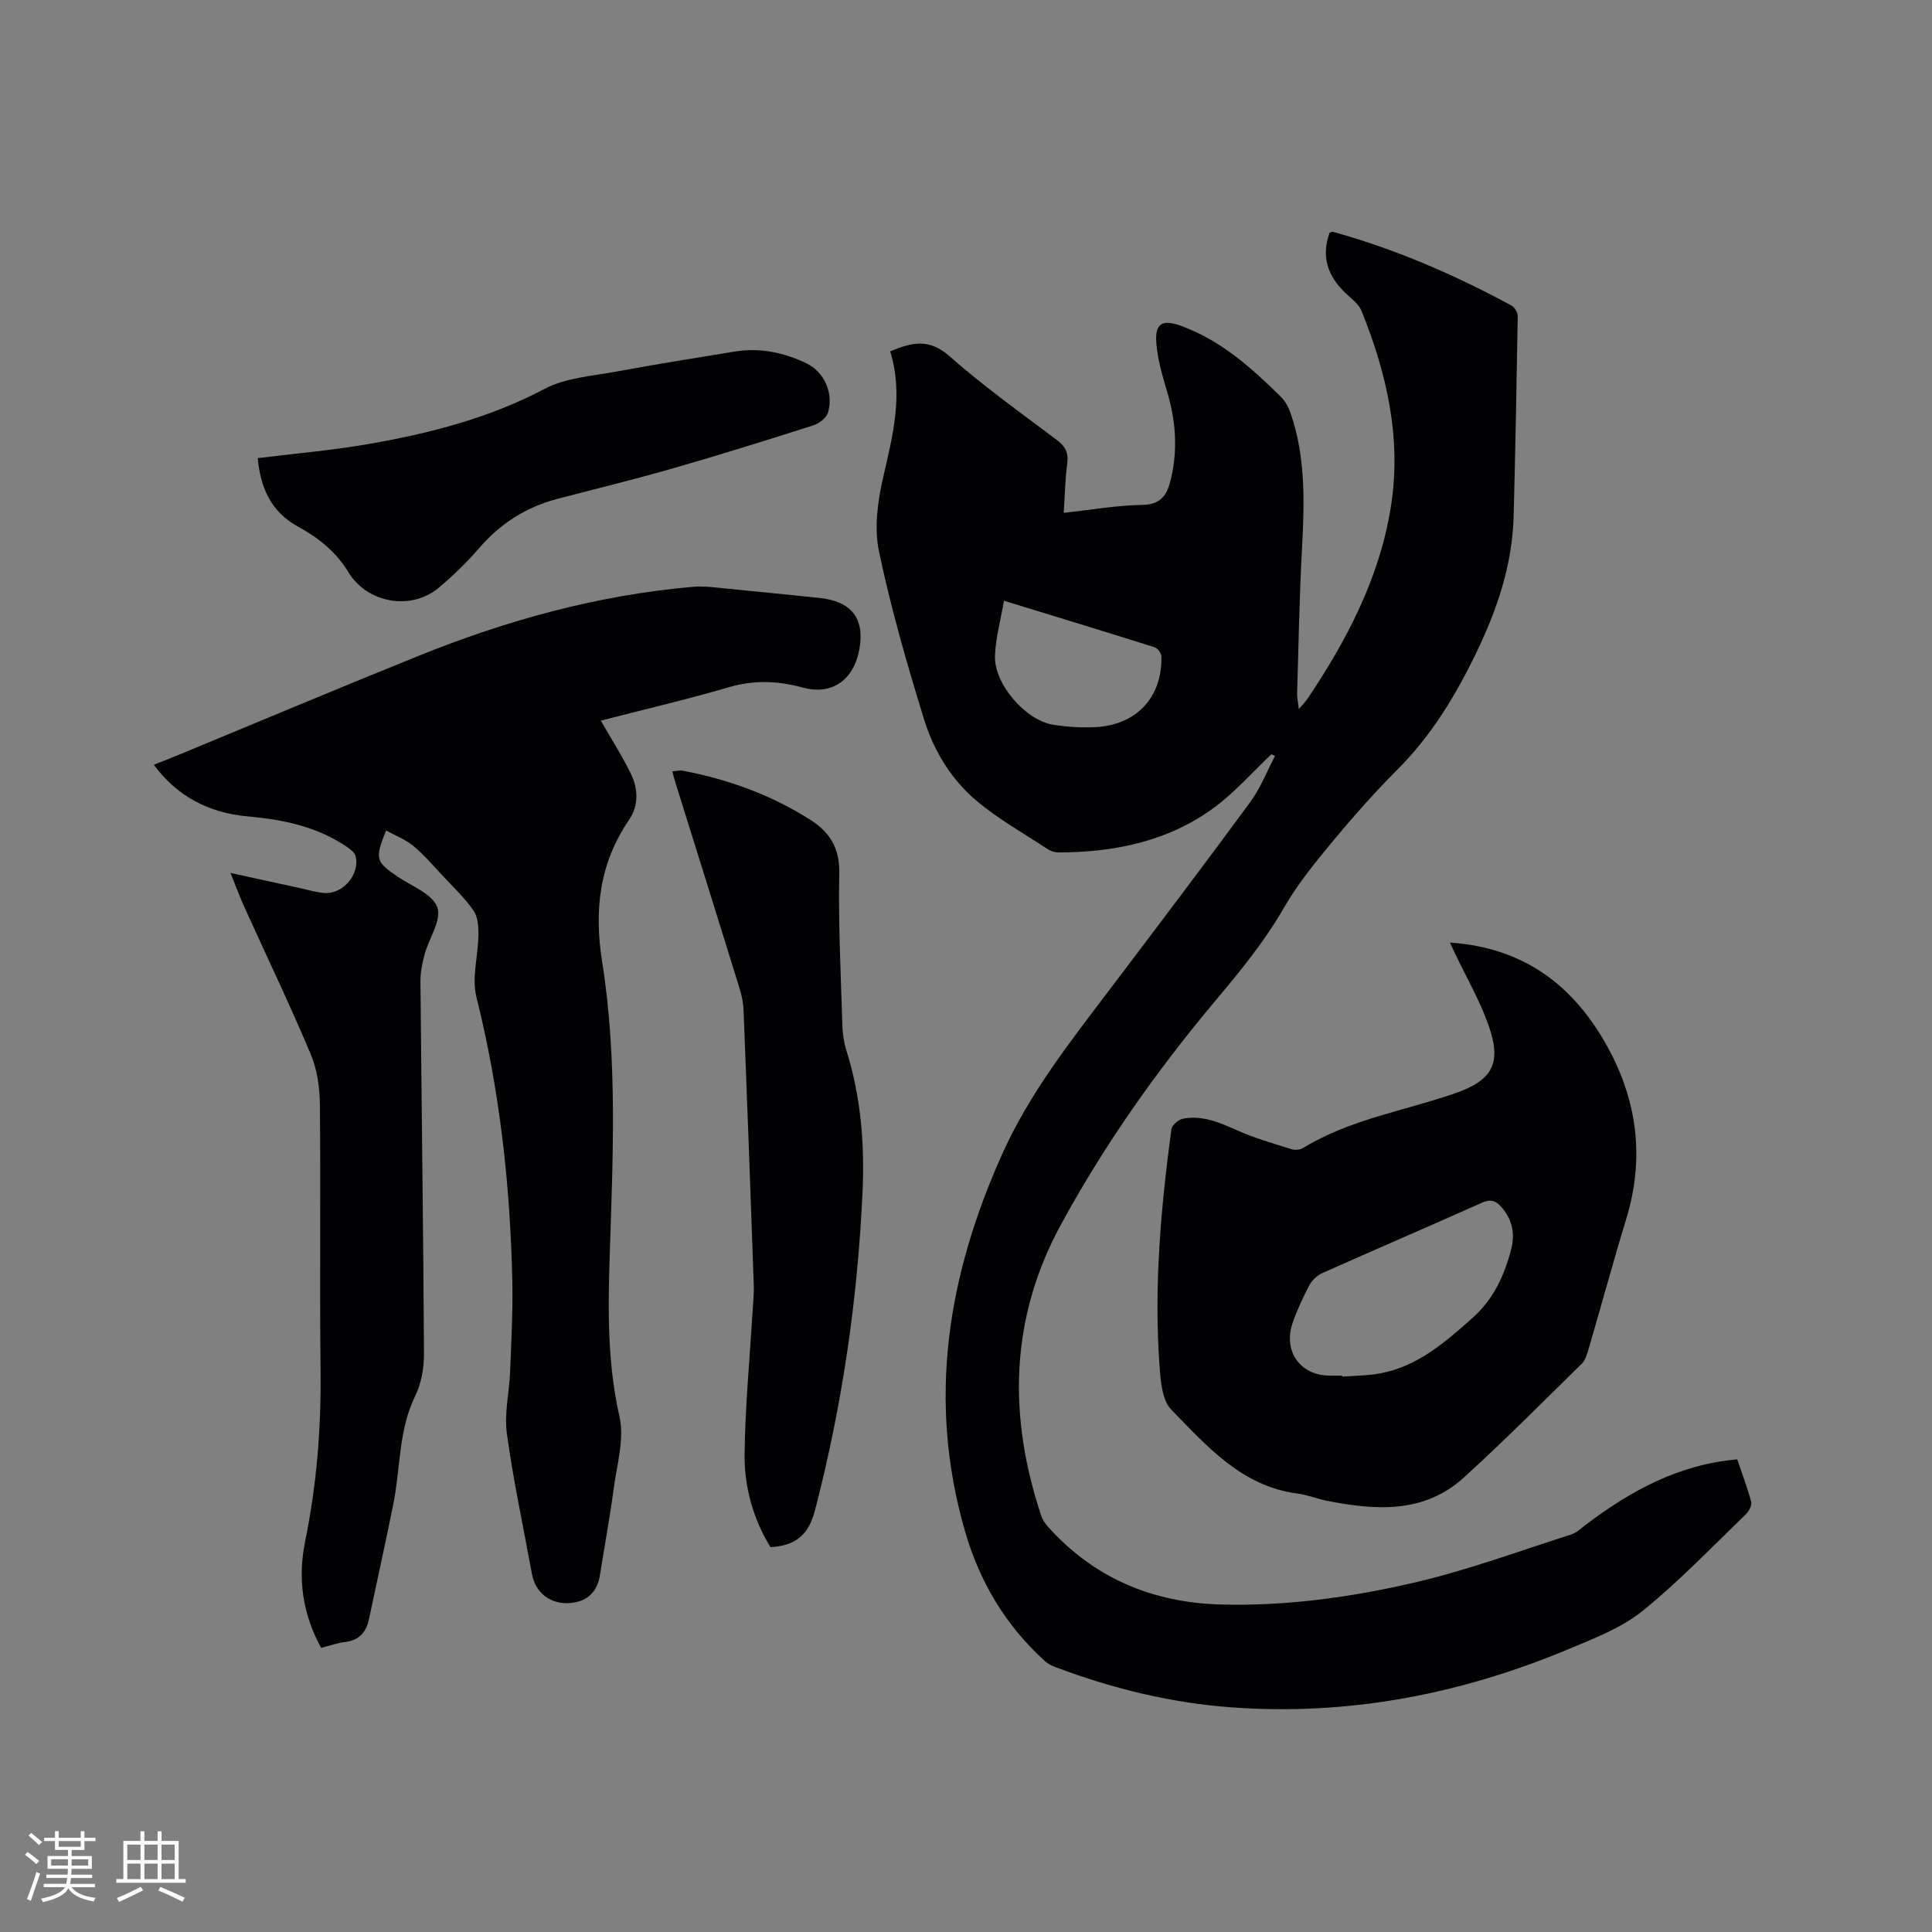 <svg enable-background="new 0 0 400 400" viewBox="0 0 400 400" xmlns="http://www.w3.org/2000/svg"><rect x="0" y="0" width="400" height="400" fill="#808080" stroke="none"/><g fill="#010103"><path d="m263.23 156.16c-3.89 3.67-7.46 7.77-11.72 10.94-9.55 7.08-20.69 9.36-32.38 9.39-.79 0-1.68-.32-2.34-.76-4.87-3.2-10-6.1-14.46-9.81-5.29-4.4-8.95-10.36-10.97-16.86-3.57-11.51-6.9-23.14-9.38-34.91-1.02-4.87-.26-10.4.88-15.36 1.98-8.63 4.22-17.11 1.44-26.04 4.45-1.87 8.05-2.75 12.25.97 7.05 6.24 14.77 11.72 22.3 17.41 1.72 1.3 2.4 2.61 2.11 4.79-.43 3.23-.48 6.51-.73 10.26 5.57-.6 10.88-1.56 16.2-1.64 4.22-.06 5.3-2.32 6.07-5.69 1.38-6.07.88-11.96-.89-17.87-.97-3.23-1.92-6.54-2.2-9.87-.36-4.33 1.36-5.04 5.31-3.57 8.2 3.04 14.45 8.68 20.5 14.64.92.91 1.59 2.21 2.02 3.46 3.12 9.13 2.83 18.53 2.32 27.99-.53 9.93-.71 19.89-1 29.84-.03.91.18 1.83.35 3.35.85-1.02 1.4-1.57 1.83-2.2 8.15-12.15 14.86-24.96 17.21-39.6 2.27-14.15-.79-27.61-6.06-40.65-.59-1.46-2.15-2.57-3.36-3.73-3.62-3.47-5.04-7.48-3.25-12.46.2-.05.52-.24.76-.17 12.91 3.59 25.13 8.88 36.89 15.25.65.35 1.31 1.44 1.3 2.17-.22 13.77-.49 27.54-.84 41.31-.26 10.14-3.39 19.42-7.81 28.54-4.29 8.86-9.25 17.03-16.24 24.03-4.79 4.8-9.29 9.9-13.62 15.12-3.56 4.3-7.13 8.71-9.9 13.52-4.1 7.14-9.26 13.37-14.51 19.63-12 14.33-22.74 29.57-31.68 46-10.56 19.42-10.94 39.64-4.04 60.28.26.77.74 1.51 1.28 2.12 9.57 10.76 21.79 15.85 35.98 16.22 13.52.35 26.91-1.51 40-4.55 10.99-2.55 21.66-6.51 32.44-9.95 1.15-.37 2.14-1.34 3.14-2.1 9.25-6.98 19.16-12.41 31.24-13.45 1.02 3.01 2.13 5.86 2.9 8.81.19.73-.5 1.98-1.16 2.61-7.03 6.76-13.79 13.87-21.36 19.97-4.34 3.5-9.91 5.63-15.15 7.83-22.31 9.36-45.54 13.88-69.78 12.13-12.64-.91-24.87-3.91-36.73-8.39-.77-.29-1.55-.73-2.15-1.28-8.08-7.39-13.42-16.29-16.48-26.92-7.79-27.09-3.56-52.79 7.71-77.92 5.65-12.62 14.12-23.34 22.37-34.23 9.72-12.85 19.45-25.69 28.99-38.67 2.13-2.89 3.46-6.37 5.15-9.58-.25-.13-.5-.24-.75-.35zm-55.37-31.78c-.68 3.99-1.73 7.69-1.86 11.41-.21 5.78 6.29 13.32 12 14.25 2.9.47 5.91.65 8.84.5 8.46-.44 13.79-6.2 13.62-14.57-.01-.68-.75-1.75-1.38-1.95-10.16-3.21-20.37-6.32-31.22-9.64z"/><path d="m124.39 149.2c2.24 3.91 4.47 7.38 6.25 11.05 1.49 3.09 1.61 6.56-.38 9.46-6.2 9.04-7.28 18.83-5.59 29.44 3.21 20.22 2.21 40.6 1.56 60.94-.36 11.12-.48 22.12 2.02 33.17 1.06 4.68-.53 10-1.2 15-.8 5.98-1.9 11.92-2.85 17.89-.56 3.53-2.69 5.49-6.28 5.75-3.98.28-7.09-2.15-7.79-6.04-1.76-9.69-3.86-19.33-5.19-29.08-.57-4.18.51-8.57.68-12.86.24-6.24.58-12.48.45-18.72-.43-19.86-2.61-39.49-7.44-58.83-.99-3.97.37-8.49.42-12.76.02-1.7-.09-3.74-.99-5.05-1.78-2.59-4.12-4.79-6.28-7.11-2.02-2.16-3.96-4.44-6.22-6.32-1.61-1.34-3.7-2.12-5.63-3.18-2.35 5.86-2.15 6.45 2.32 9.5 2.95 2.01 7.27 3.61 8.29 6.39.95 2.6-1.74 6.46-2.65 9.82-.49 1.81-.86 3.73-.84 5.6.23 25.66.59 51.31.73 76.97.02 2.95-.54 6.18-1.82 8.79-3.47 7.1-3.03 14.86-4.51 22.29-1.6 7.98-3.38 15.92-5.05 23.88-.58 2.78-2.07 4.43-5.02 4.78-1.56.18-3.08.75-4.88 1.21-3.86-6.99-4.9-14.37-3.32-22.08 2.39-11.68 3.33-23.45 3.19-35.37-.21-18.34.04-36.69-.14-55.03-.03-3.51-.56-7.27-1.91-10.47-4.31-10.24-9.12-20.26-13.7-30.38-.94-2.09-1.74-4.24-2.91-7.12 5.34 1.17 9.95 2.18 14.56 3.18 1.65.36 3.3.88 4.97.98 3.88.22 7.37-4.03 6.36-7.72-.19-.69-1.01-1.3-1.66-1.75-6.22-4.29-13.33-5.74-20.69-6.4-8.17-.73-14.68-4.27-19.4-10.68 1.98-.79 3.89-1.54 5.8-2.33 16.33-6.75 32.62-13.61 49.01-20.22 18.25-7.37 37.09-12.58 56.77-14.29 2.49-.22 5.05.18 7.57.42 6.22.59 12.44 1.25 18.66 1.88 6.56.66 9.37 4.2 8.29 10.46-1.12 6.52-5.68 9.74-11.71 8.1-5.11-1.39-10.06-1.63-15.28-.09-8.86 2.58-17.83 4.67-26.57 6.93z"/><path d="m300.19 195.15c15.39 1.04 25.69 8.95 32.66 21.65 6.19 11.28 7.65 23.13 3.84 35.58-2.72 8.9-5.15 17.89-7.76 26.82-.32 1.09-.66 2.37-1.43 3.12-8.07 7.93-16.05 15.97-24.42 23.58-8.25 7.5-18.24 6.81-28.27 4.84-2.07-.41-4.08-1.24-6.16-1.51-11.55-1.5-18.72-9.79-26.13-17.35-2.01-2.06-2.25-6.29-2.48-9.59-1.14-16.24.33-32.38 2.48-48.47.11-.85 1.43-2.01 2.35-2.19 4.03-.8 7.61.76 11.25 2.39 3.62 1.62 7.48 2.71 11.28 3.91.72.23 1.79.12 2.42-.27 9.65-5.89 20.78-7.64 31.25-11.24 7.95-2.73 9.93-6.22 7.1-14.2-1.83-5.15-4.61-9.95-6.97-14.91-.25-.56-.52-1.12-1.01-2.16zm-22.3 89.67c0 .07.01.13.01.2 2.62-.21 5.29-.2 7.86-.68 7.73-1.44 13.38-6.39 19.05-11.42 4.43-3.93 6.68-8.88 8.09-14.38.81-3.18.17-6.05-2.01-8.59-1.18-1.37-2.25-1.75-4.07-.94-11 4.92-22.07 9.67-33.07 14.58-1.05.47-2.1 1.45-2.64 2.46-1.33 2.51-2.54 5.12-3.47 7.8-2.05 5.93 1.57 10.96 7.72 10.96.84.01 1.69.01 2.53.01z"/><path d="m159.51 320.32c-3.54-5.81-5.42-12.37-5.35-19.16.1-9.72 1.04-19.43 1.62-29.15.12-2 .35-4.01.28-6.01-.66-18.95-1.36-37.91-2.11-56.86-.06-1.56-.4-3.14-.87-4.64-4.41-14.25-8.87-28.48-13.32-42.72-.19-.6-.33-1.21-.56-2.08.82-.06 1.52-.25 2.16-.13 9.45 1.79 18.35 5.02 26.48 10.21 4.01 2.56 6.02 5.86 5.92 11.03-.21 10.48.33 20.97.64 31.46.05 1.78.33 3.6.86 5.3 2.95 9.43 3.76 19.11 3.33 28.9-.99 22.39-4.2 44.44-9.84 66.17-1.34 5.2-4.07 7.4-9.24 7.68z"/><path d="m53.36 94.85c7.83-.97 15.42-1.61 22.89-2.91 12.63-2.2 24.95-5.33 36.48-11.42 4.41-2.33 9.93-2.67 14.99-3.61 8.12-1.51 16.28-2.8 24.43-4.13 5.19-.84 10.14.2 14.79 2.43 3.72 1.78 5.68 6.16 4.49 10.21-.33 1.11-1.85 2.27-3.06 2.65-9.67 3.09-19.36 6.11-29.12 8.92-7.93 2.28-15.96 4.22-23.94 6.32-6.43 1.7-11.74 5.1-16.11 10.17-2.55 2.95-5.38 5.71-8.37 8.21-5.77 4.82-14.82 3.17-18.7-3.23-2.55-4.21-6.2-7.13-10.48-9.46-5.66-3.08-7.75-8.27-8.29-14.15z"/></g><path d="m5.17 384 .55-.58c.85.61 1.65 1.24 2.4 1.87l-.59.64c-.83-.73-1.62-1.38-2.36-1.93m1.22 9.53-.82-.34c.71-1.76 1.37-3.64 1.98-5.63.24.13.5.25.76.36-.6 1.67-1.24 3.54-1.92 5.61m-.5-13.5.57-.54c.56.44 1.31 1.06 2.26 1.87l-.64.64c-.68-.66-1.41-1.32-2.19-1.97m3.25.46h2.24v-1.36h.77v1.36h4.57v-1.36h.76v1.36h2.28v.69h-2.28v1.84h-2.64v1.26h4.18v2.64h-4.21c0 .45-.02.86-.05 1.21h4.32v.69h-4.38c-.04.34-.1.75-.19 1.22h5.15v.69h-4.82c.87 1.19 2.51 1.92 4.93 2.19-.17.31-.3.57-.37.76-2.77-.49-4.52-1.41-5.26-2.76-.56 1.26-2.3 2.23-5.24 2.9-.12-.24-.26-.48-.43-.72 2.73-.55 4.38-1.34 4.96-2.38h-4.38v-.69h4.65c.1-.38.17-.79.21-1.22h-4.32v-.69h4.4c.03-.34.05-.75.05-1.21h-4.2v-2.64h4.23v-1.26h-2.69v-1.84h-2.24zm1.46 4.46v1.29h3.45c.01-.4.02-.57.01-.53v-.32-.45h-3.46zm1.55-2.59h4.57v-1.19h-4.57zm6.11 2.59h-3.42v.77c-.01.19-.01.37-.02.53h3.44z" fill="#fcfbfa"/><path d="m32.63 379.16h.82v1.98h3.54v7.89h1.46v.78h-14.37v-.78h1.46v-7.89h3.54v-1.98h.82v1.98h2.73zm-3.49 11.48.5.73c-1.61.82-3.28 1.63-5 2.41-.13-.27-.28-.55-.44-.82 1.75-.72 3.4-1.49 4.94-2.32m-2.78-5.55h2.73v-3.18h-2.73zm0 3.95h2.73v-3.2h-2.73zm3.54-3.95h2.73v-3.18h-2.73zm0 3.95h2.73v-3.2h-2.73zm7.89 4.68c-1.84-.92-3.51-1.7-5.02-2.32l.45-.73c1.89.8 3.57 1.55 5.04 2.23zm-1.62-11.81h-2.73v3.18h2.73zm-2.73 7.13h2.73v-3.2h-2.73z" fill="#fcfbfa"/></svg>